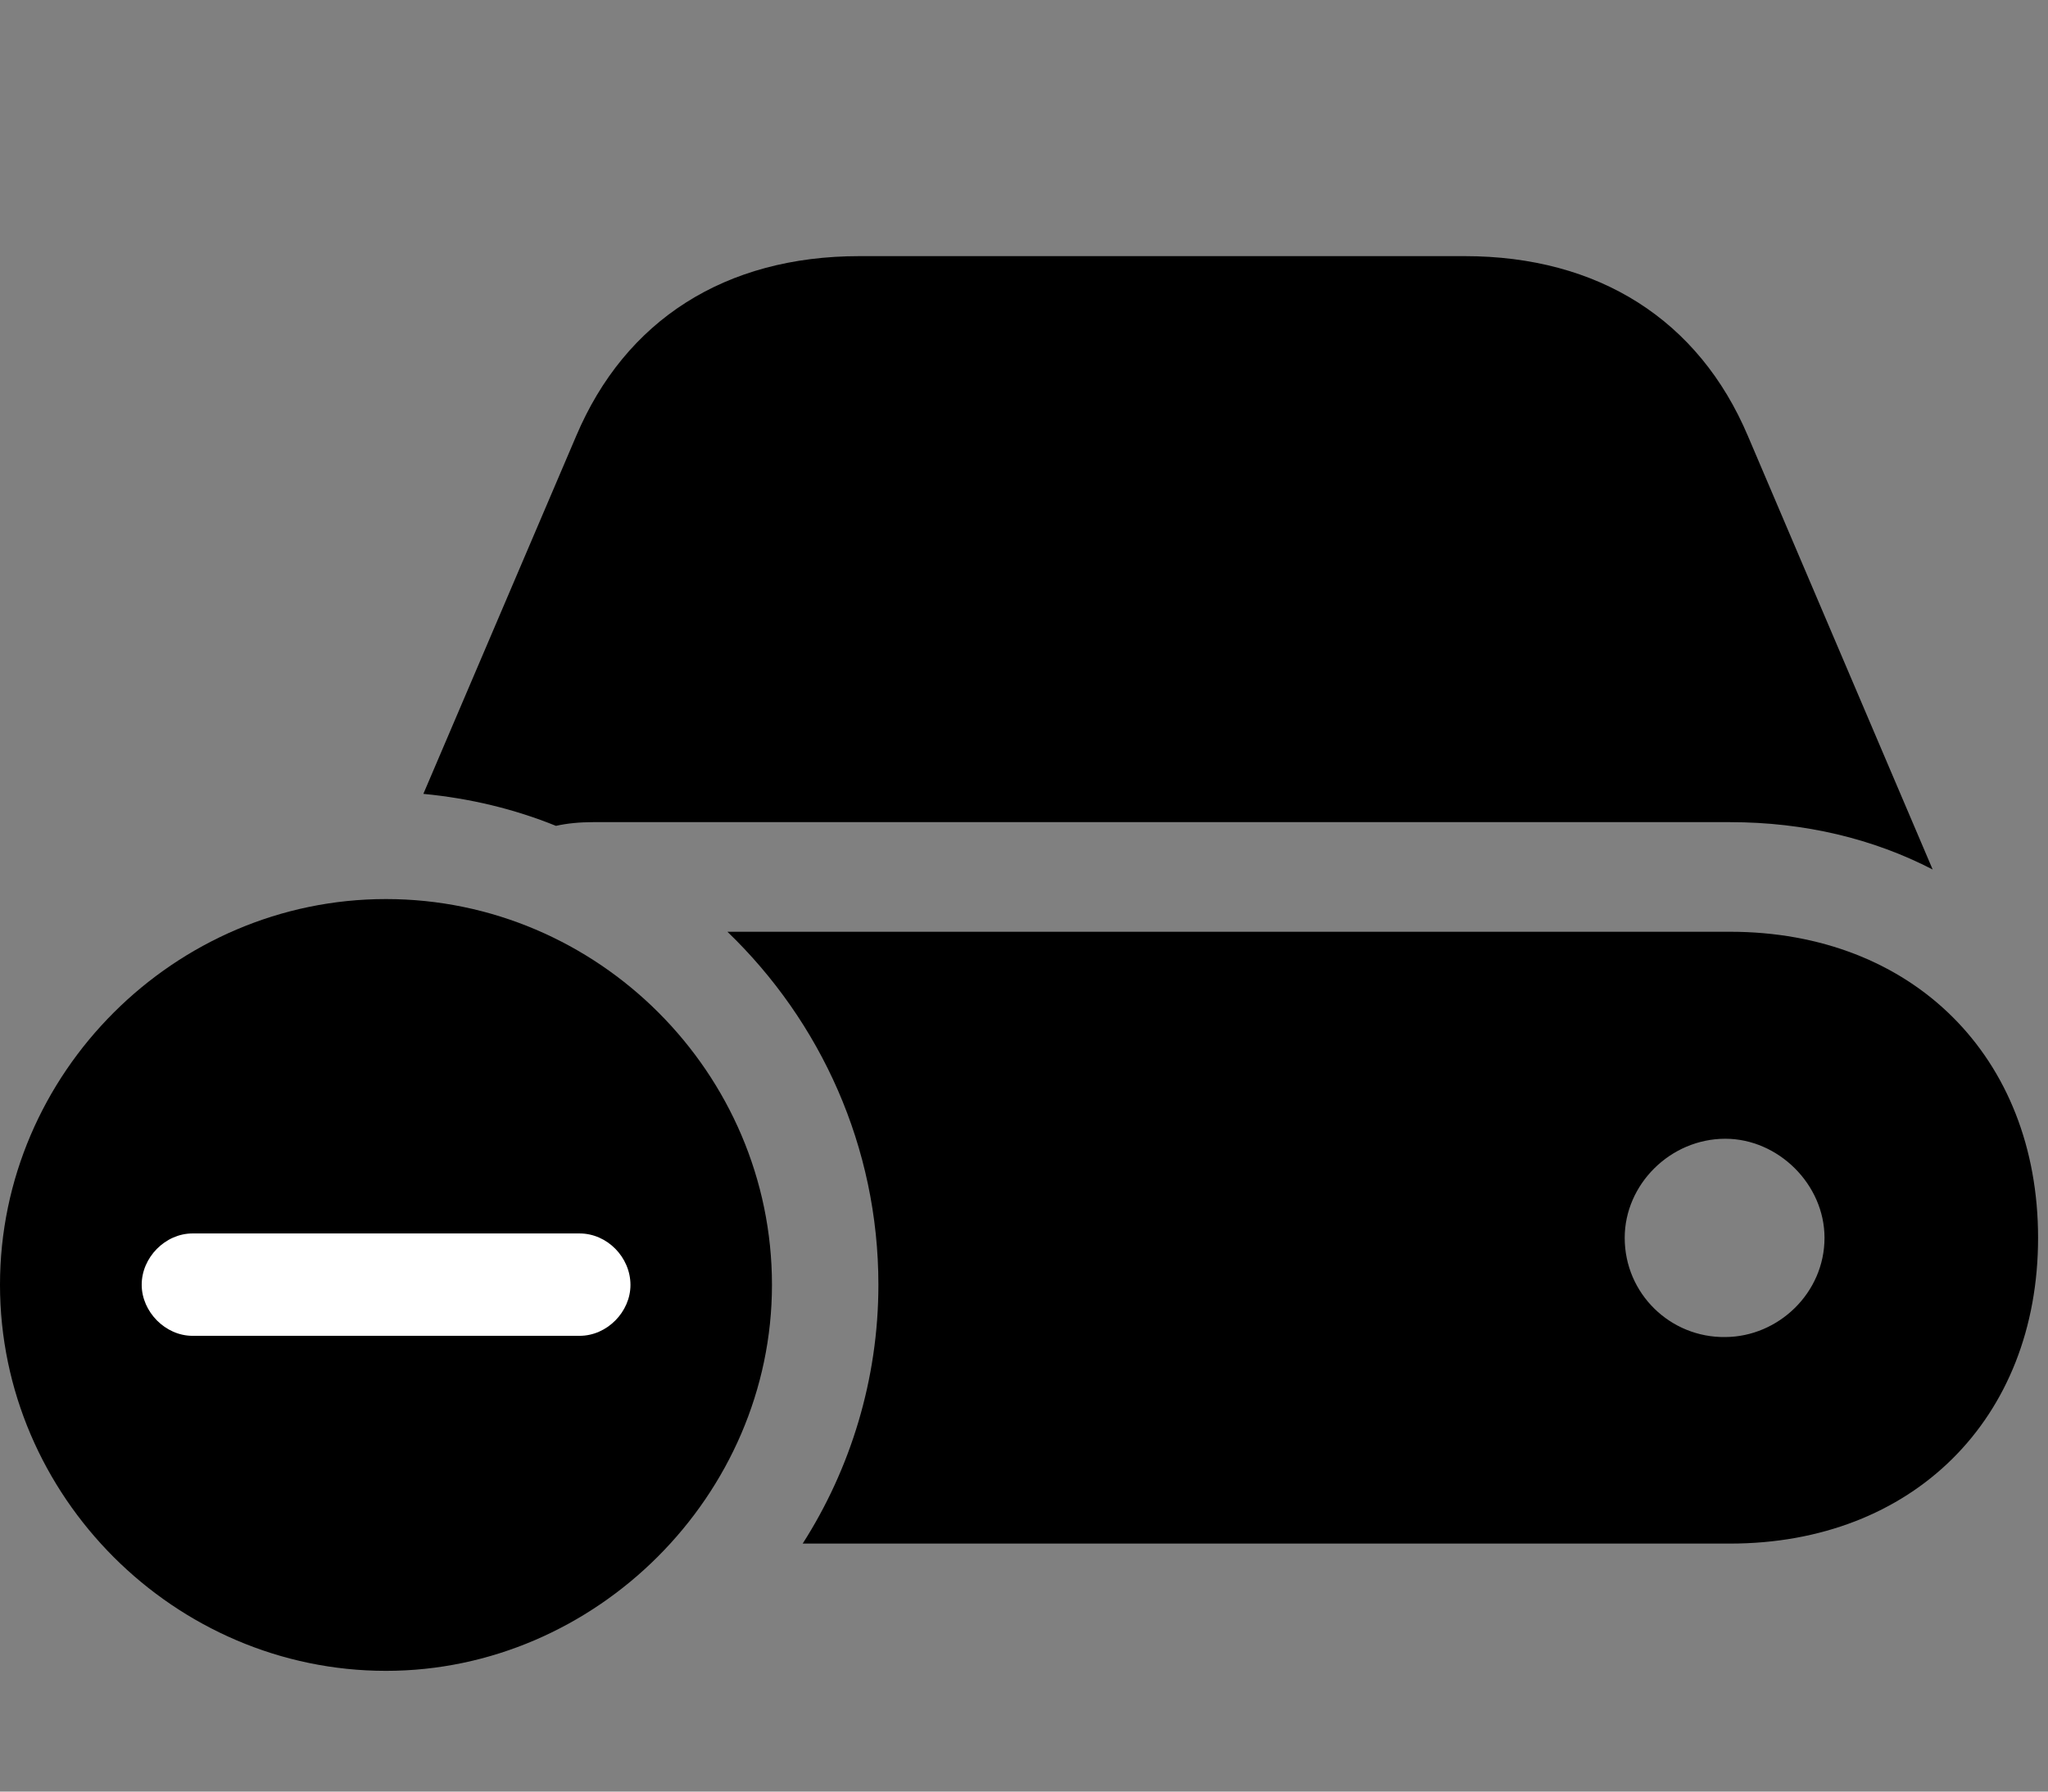<svg width="32" height="28" viewBox="0 0 32 28" fill="none" xmlns="http://www.w3.org/2000/svg">
<rect x="0" y="0" width="32" height="28" fill="#808080" stroke="none"/>
<path d="M12.542 24.124H27.031C29.885 24.124 31.845 22.176 31.845 19.346C31.845 16.517 29.885 14.562 27.031 14.562H11.366C12.821 15.962 13.725 17.922 13.725 20.08C13.725 21.553 13.29 22.955 12.542 24.124ZM30.198 13.589L27.312 6.816C26.543 4.998 24.977 4.003 22.885 4.003H13.429C11.335 4.003 9.771 4.998 9.002 6.816L6.615 12.407C7.347 12.477 8.037 12.644 8.687 12.907C8.869 12.866 9.066 12.849 9.267 12.849H27.031C28.202 12.849 29.271 13.11 30.198 13.589ZM25.386 19.346C25.386 18.509 26.1 17.797 26.958 17.797C27.784 17.797 28.508 18.509 28.508 19.346C28.508 20.207 27.786 20.892 26.958 20.896C26.098 20.908 25.386 20.217 25.386 19.346Z" fill="black"/>
<path d="M6.031 26.113C9.312 26.113 12.062 23.368 12.062 20.08C12.062 16.77 9.343 14.051 6.031 14.051C2.731 14.051 0 16.77 0 20.08C0 23.387 2.731 26.113 6.031 26.113Z" fill="black"/>
<path d="M3.009 20.877C2.582 20.877 2.216 20.501 2.214 20.082C2.212 19.653 2.582 19.277 3.009 19.277H9.056C9.487 19.277 9.851 19.649 9.851 20.082C9.851 20.501 9.487 20.877 9.056 20.877H3.009Z" fill="white"/>
</svg>
